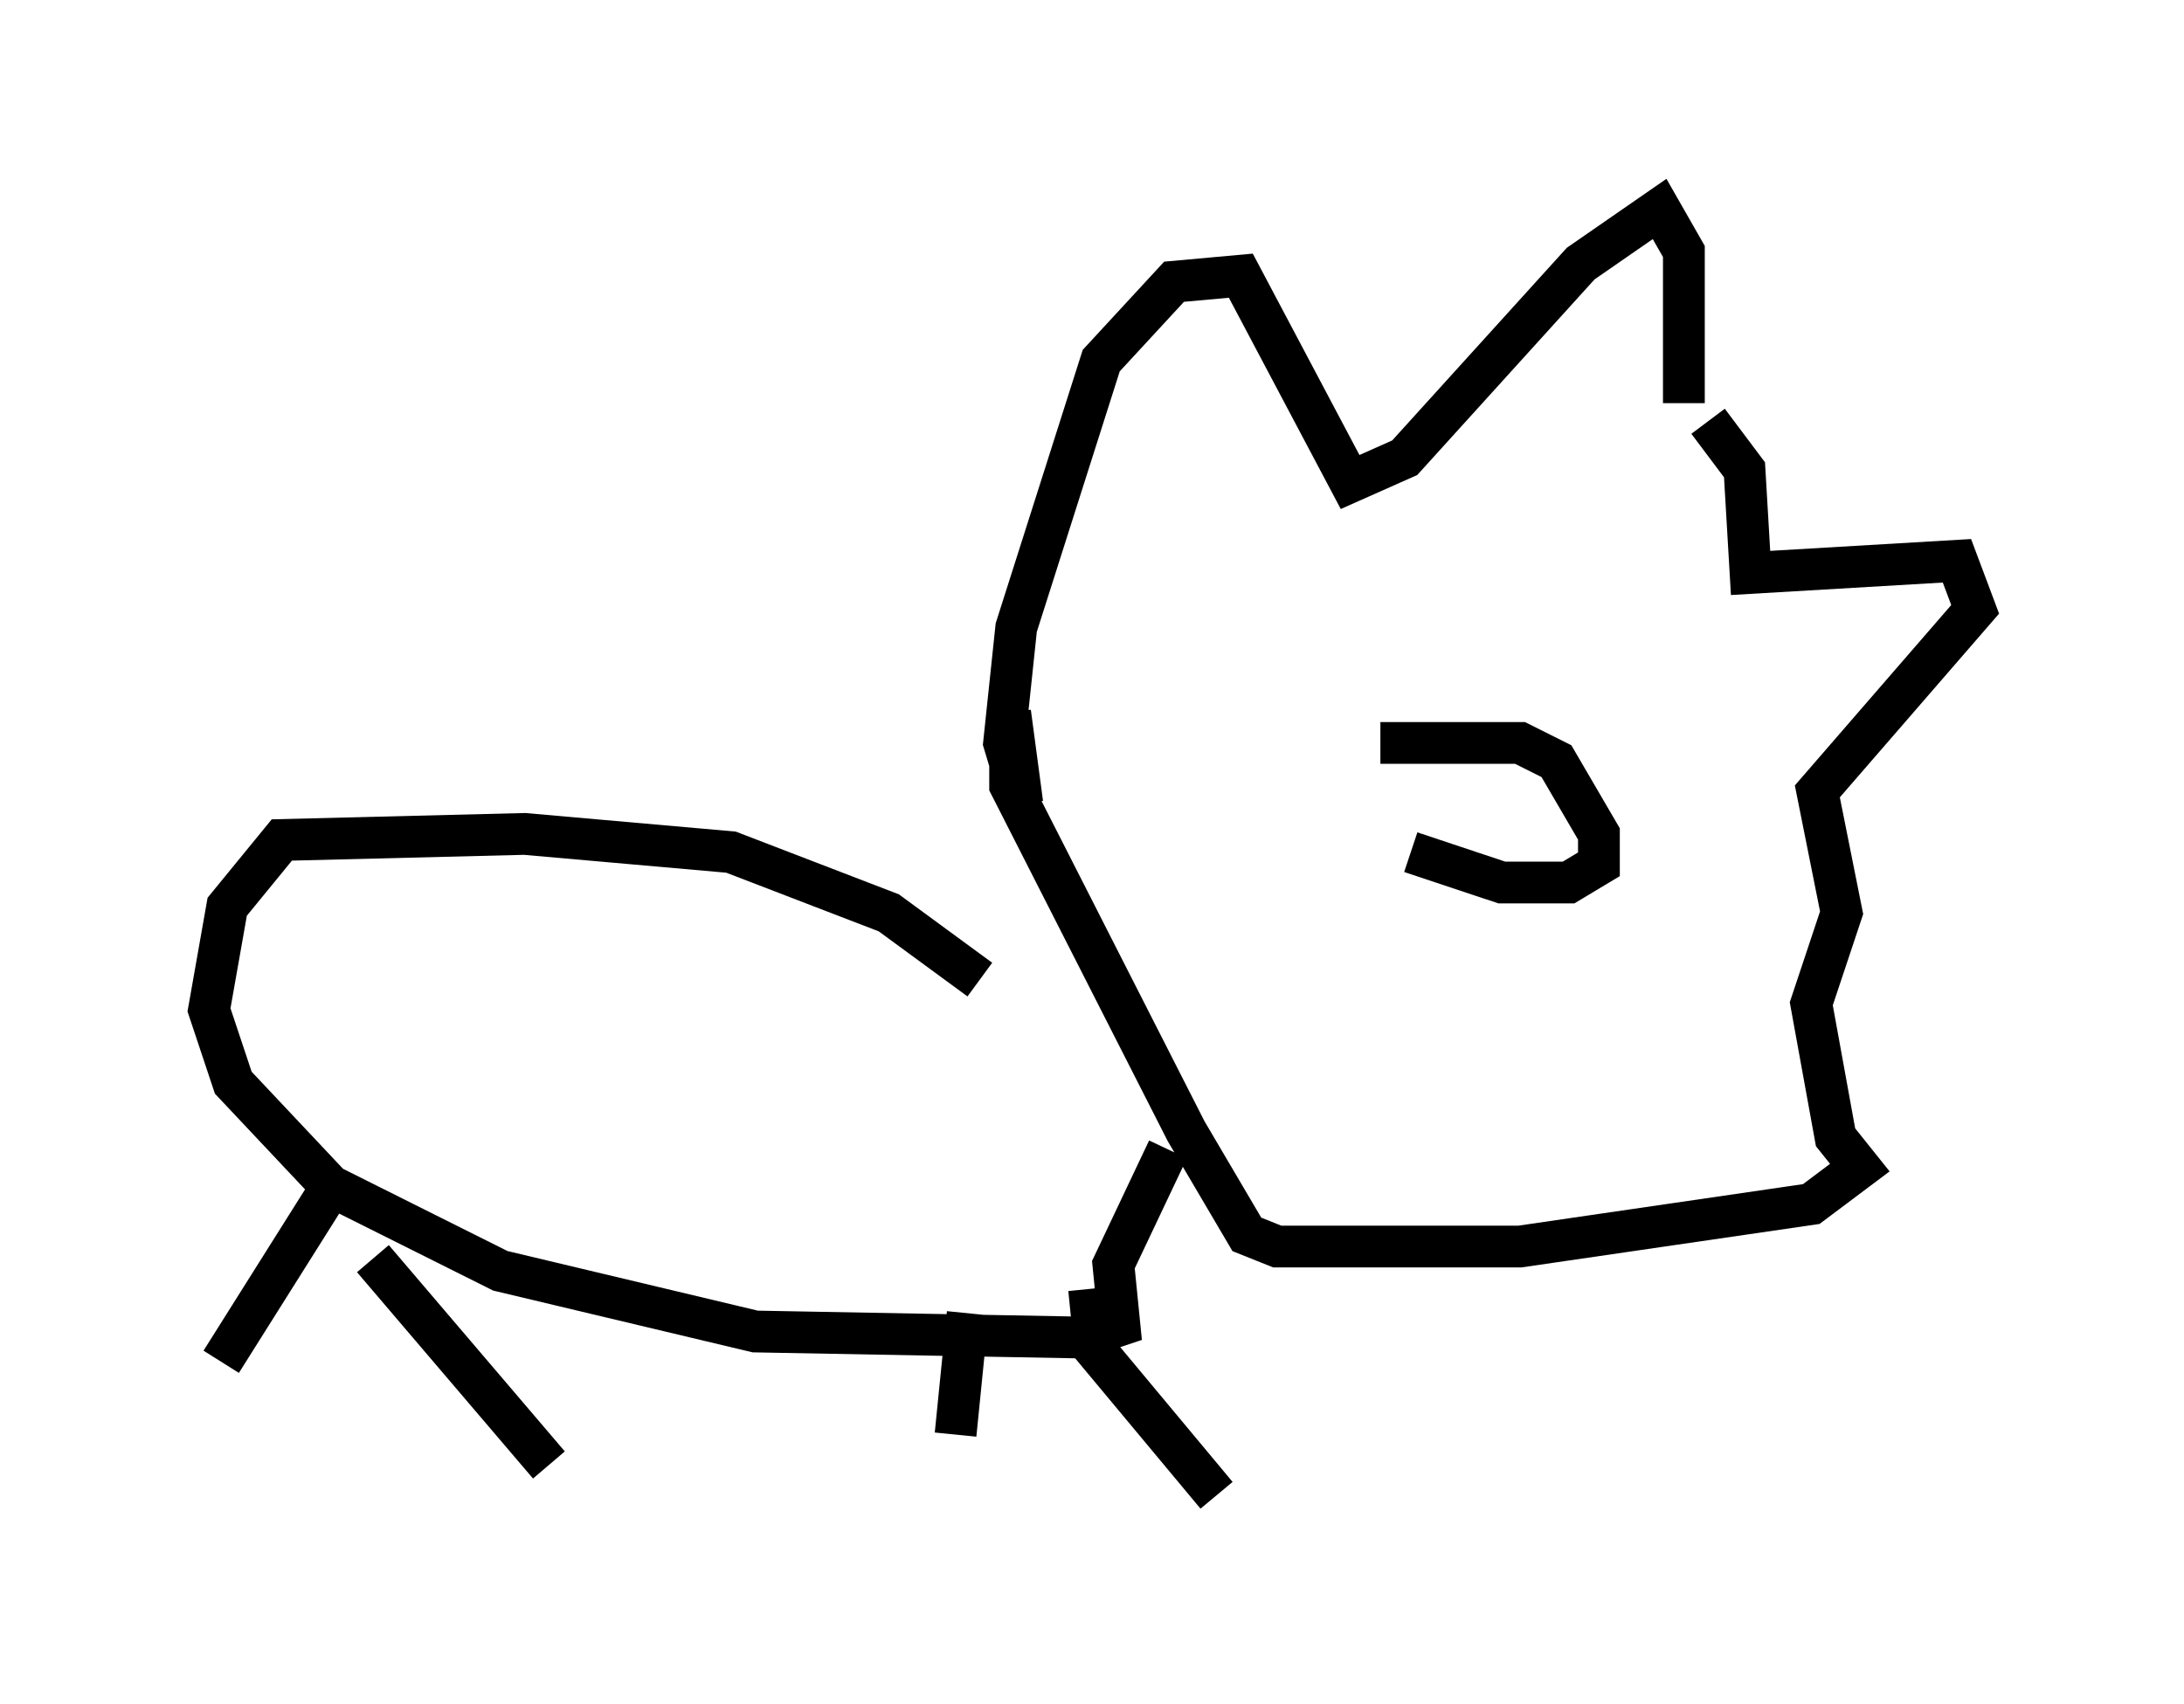 <?xml version="1.0" encoding="utf-8" ?>
<svg baseProfile="full" height="40.793" version="1.1" width="52.268" xmlns="http://www.w3.org/2000/svg" xmlns:ev="http://www.w3.org/2001/xml-events" xmlns:xlink="http://www.w3.org/1999/xlink"><defs /><rect fill="white" height="40.793" width="52.268" x="0" y="0" /><path d="M40.006, 10.229 m0.872, -0.145 l0.872, 1.162 0.145, 2.469 l4.939, -0.291 0.436, 1.162 l-3.777, 4.358 0.581, 2.905 l-0.726, 2.179 0.581, 3.196 l0.581, 0.726 -1.162, 0.872 l-6.972, 1.017 -5.81, 0.0 l-0.726, -0.291 -1.453, -2.469 l-4.212, -8.279 0.0, -1.743 l0.291, 2.179 -0.436, -1.453 l0.291, -2.76 2.034, -6.391 l1.743, -1.888 1.598, -0.145 l2.615, 4.939 1.307, -0.581 l4.212, -4.648 1.888, -1.307 l0.581, 1.017 0.0, 3.631 m-7.263, 8.134 l3.341, 0.0 0.872, 0.436 l1.017, 1.743 0.0, 0.726 l-0.726, 0.436 -1.598, 0.0 l-2.179, -0.726 m-10.313, 3.05 l-2.179, -1.598 -3.777, -1.453 l-4.939, -0.436 -5.81, 0.145 l-1.307, 1.598 -0.436, 2.469 l0.581, 1.743 2.324, 2.469 l4.067, 2.034 6.101, 1.453 l7.844, 0.145 0.872, -0.291 l-0.145, -1.453 1.307, -2.76 m-1.888, 3.341 l0.145, 1.453 2.905, 3.486 m-5.955, -4.358 l-0.291, 2.905 m-15.106, -5.665 l-2.469, 3.922 m3.631, -2.469 l4.212, 4.939 " fill="none" stroke="black" stroke-width="1" /></svg>